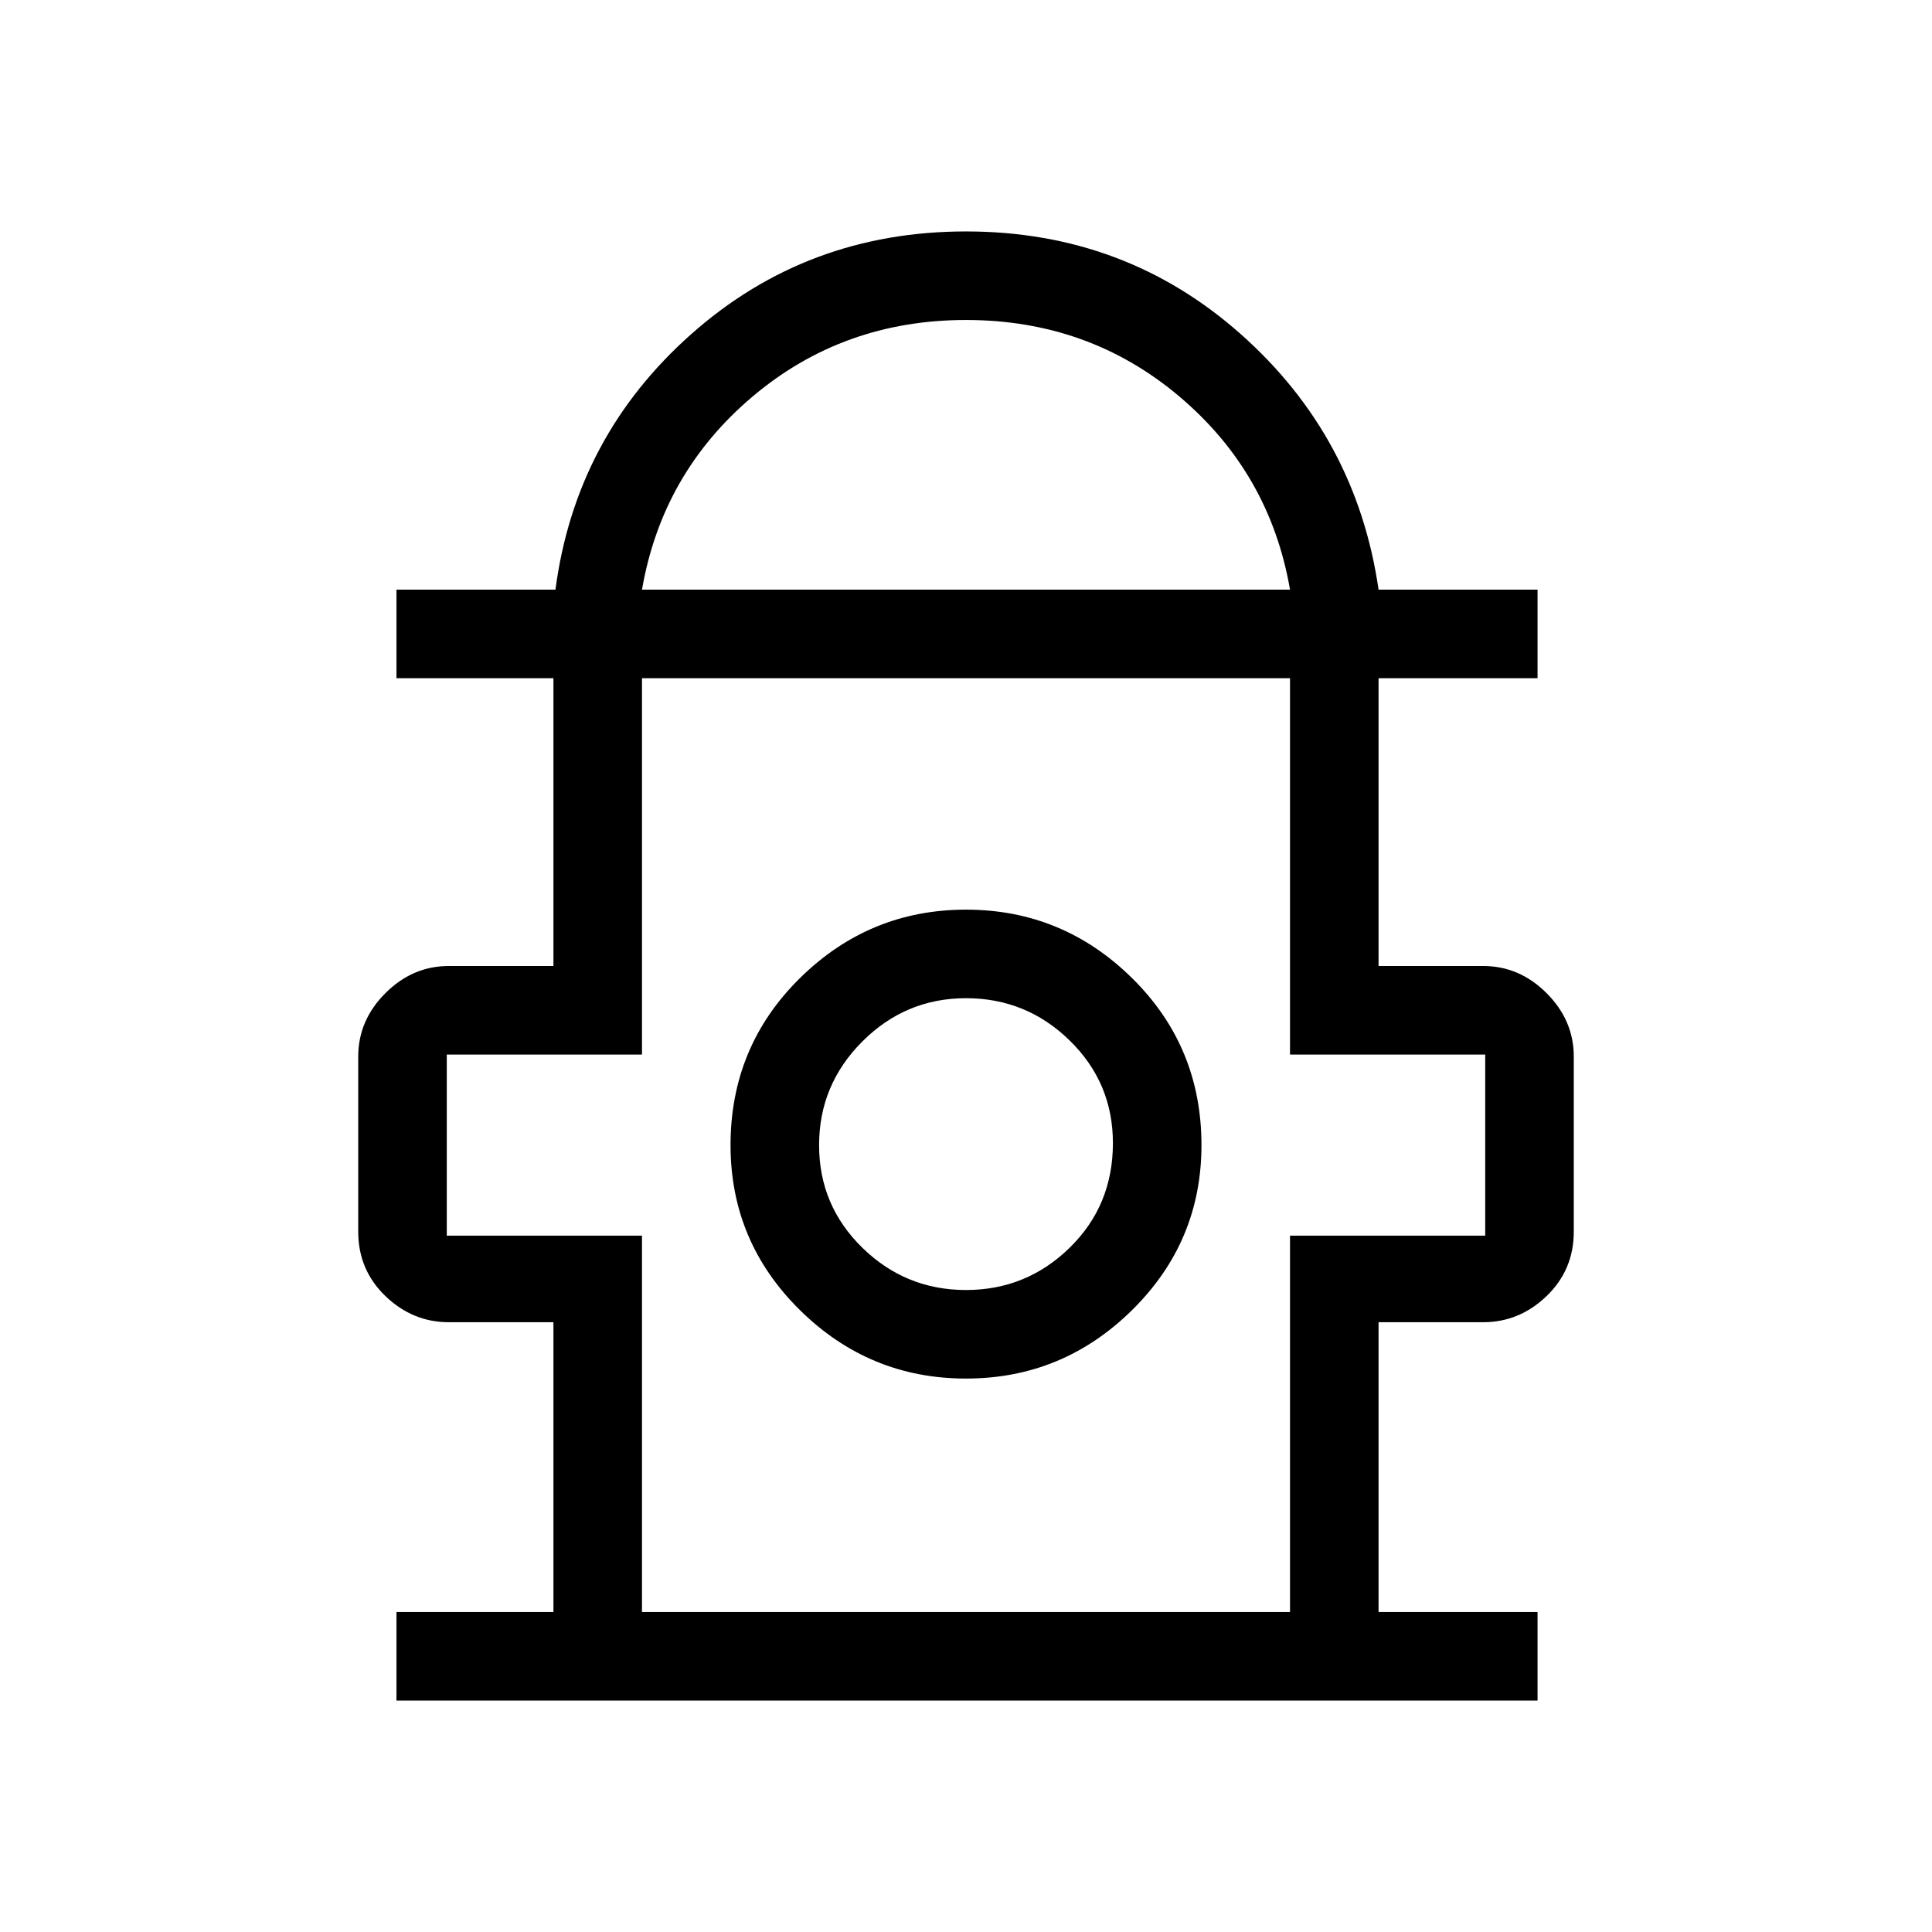 <svg xmlns="http://www.w3.org/2000/svg" height="48" width="48"><path d="M9.85 42.25V40.05H13.75V32.85H11.15Q10.25 32.85 9.575 32.2Q8.9 31.55 8.9 30.6V26.25Q8.9 25.35 9.575 24.675Q10.25 24 11.15 24H13.75V16.85H9.85V14.65H13.8Q14.3 10.85 17.175 8.3Q20.05 5.75 24 5.75Q27.95 5.75 30.825 8.3Q33.7 10.85 34.25 14.65H38.2V16.85H34.25V24H36.85Q37.75 24 38.425 24.675Q39.1 25.35 39.1 26.25V30.6Q39.1 31.55 38.425 32.2Q37.75 32.85 36.85 32.85H34.25V40.05H38.2V42.25ZM15.95 14.65H32.05Q31.55 11.75 29.3 9.85Q27.05 7.95 24 7.95Q20.95 7.95 18.7 9.85Q16.45 11.75 15.95 14.65ZM15.95 40.05H32.05V30.7H36.9V26.2H32.05V16.85H15.95V26.2H11.1V30.7H15.95ZM24 34.25Q26.4 34.25 28.125 32.55Q29.85 30.85 29.85 28.45Q29.85 26 28.125 24.3Q26.4 22.6 24 22.6Q21.6 22.6 19.875 24.3Q18.15 26 18.15 28.45Q18.15 30.85 19.875 32.55Q21.6 34.25 24 34.25ZM24 32.05Q22.5 32.05 21.425 31Q20.35 29.95 20.35 28.45Q20.35 26.95 21.425 25.875Q22.5 24.8 24 24.8Q25.5 24.8 26.575 25.85Q27.65 26.9 27.65 28.4Q27.65 29.95 26.575 31Q25.5 32.05 24 32.05ZM24 28.45ZM24 16.85Q24 16.85 24 16.85Q24 16.85 24 16.85Q24 16.85 24 16.85Q24 16.85 24 16.85Z"/></svg>